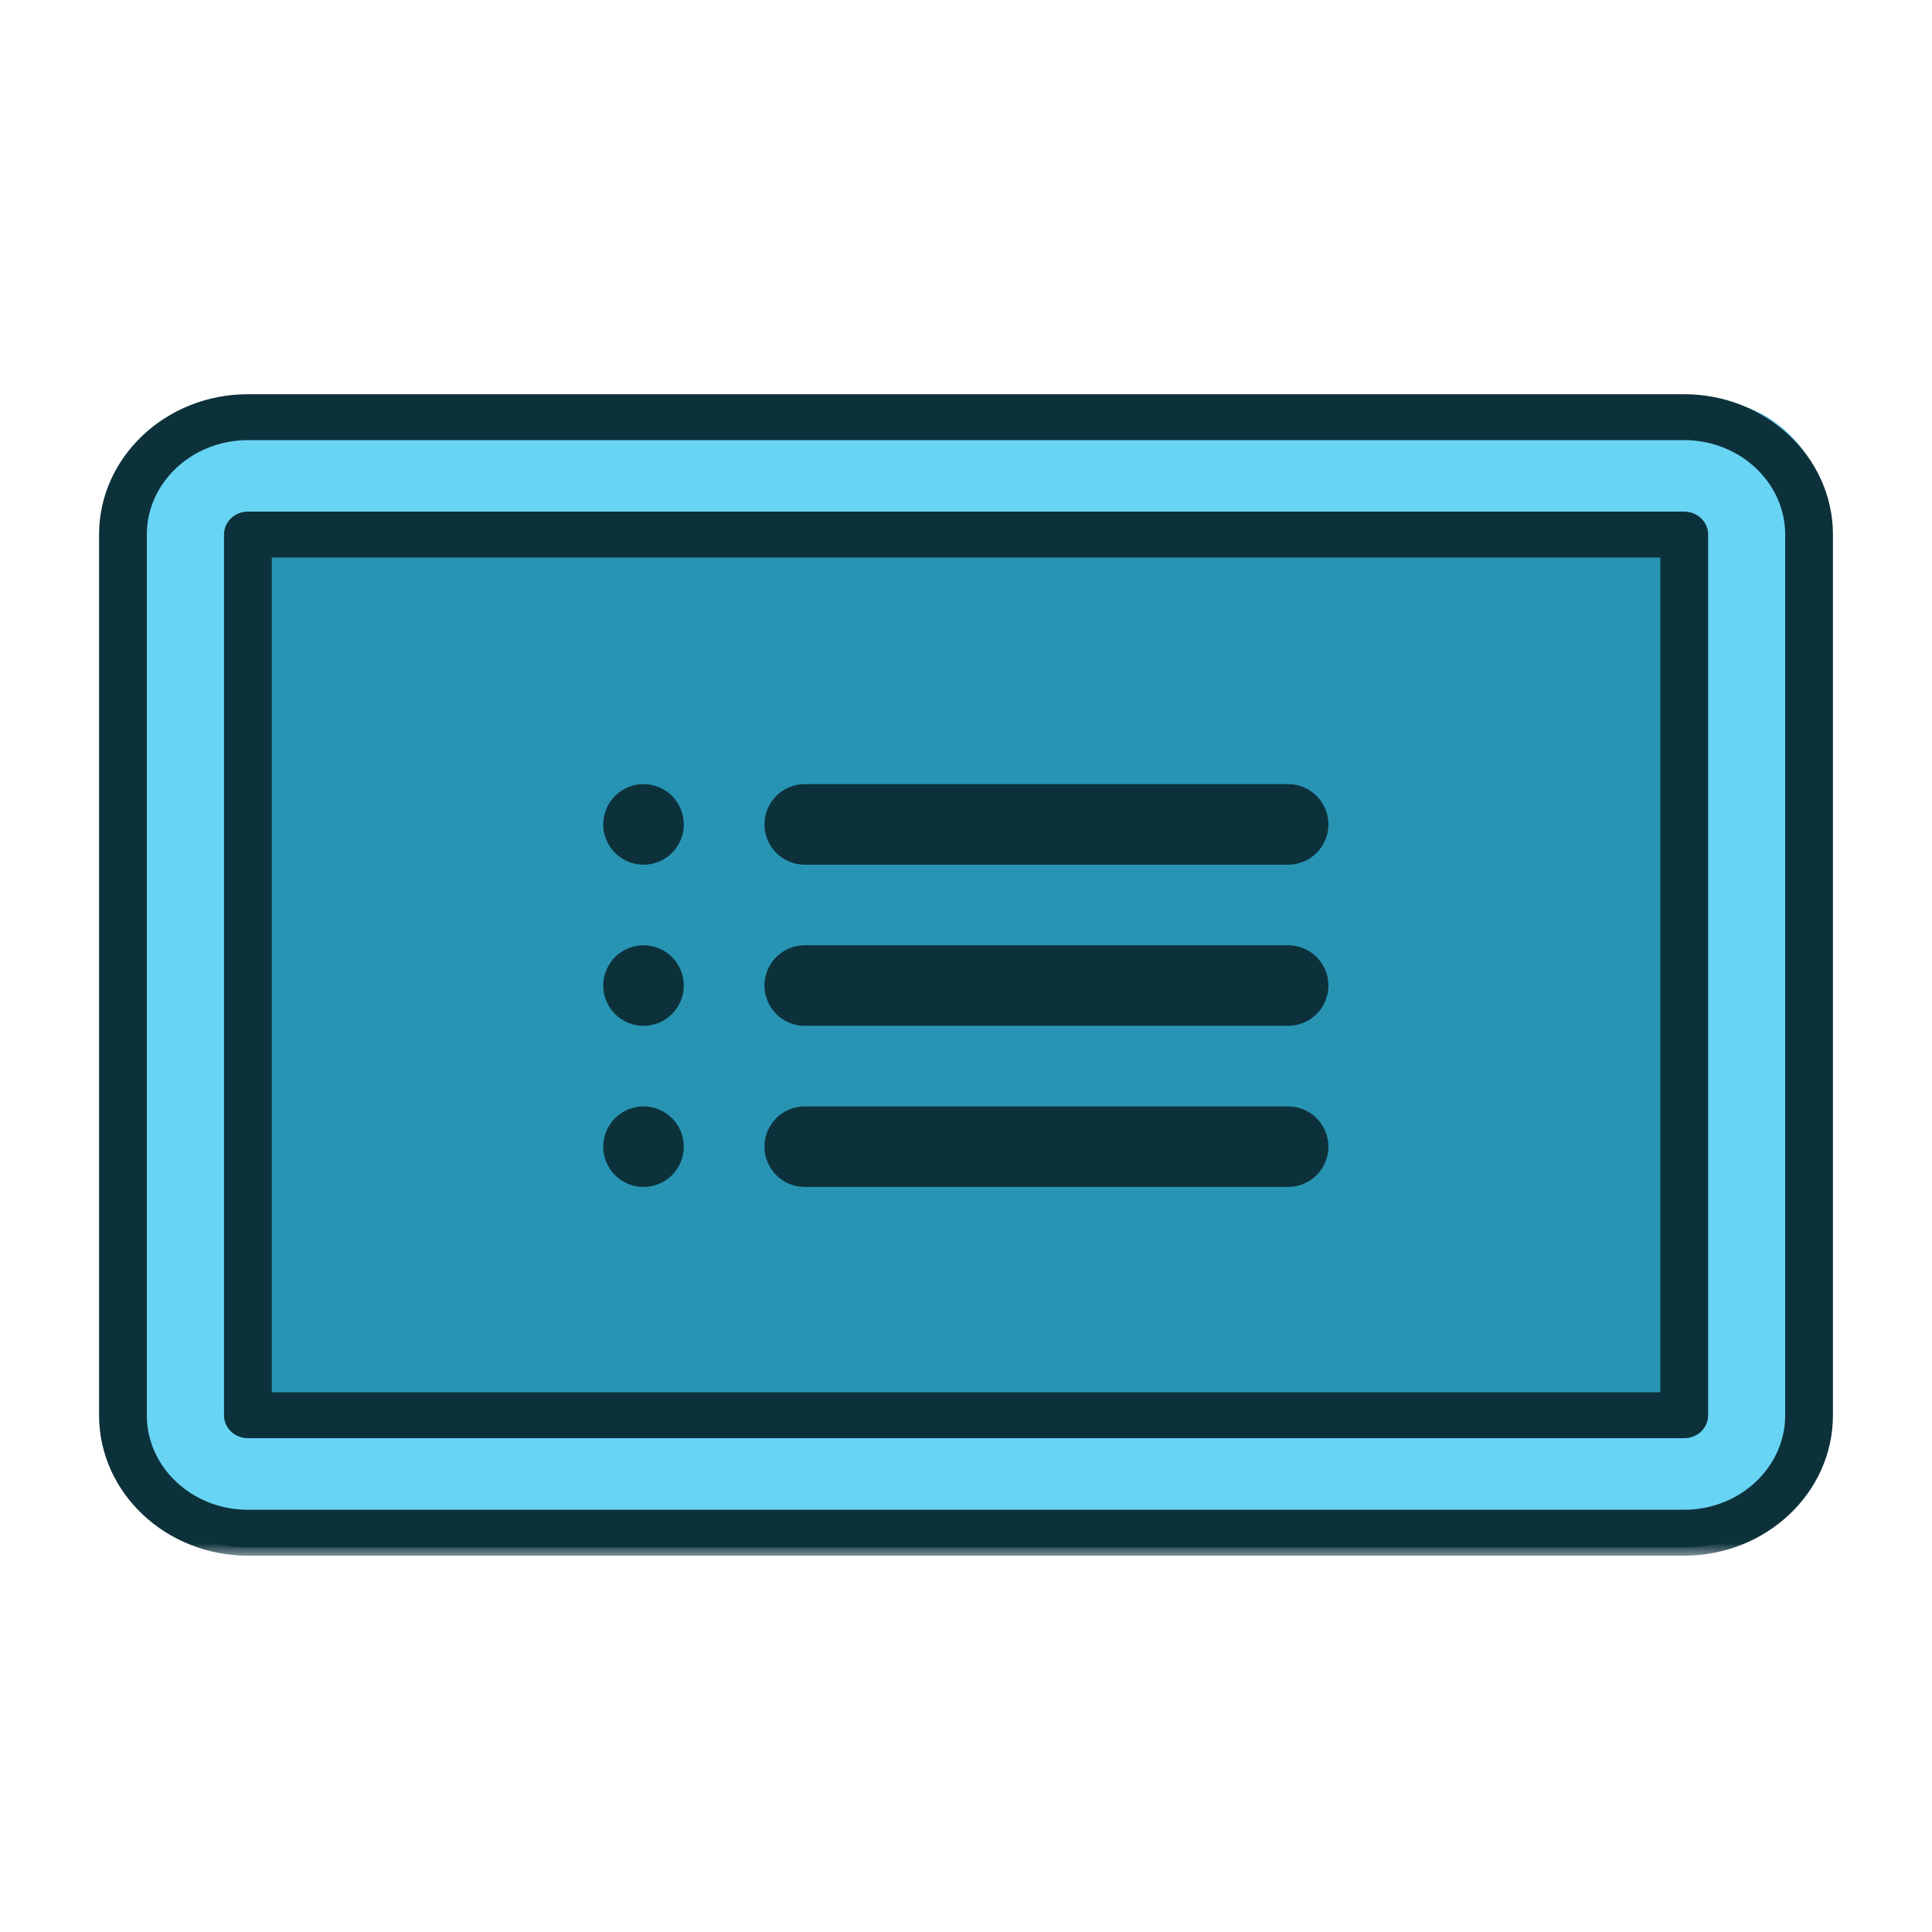 <svg width="72" height="72" viewBox="0 0 72 72" fill="none" xmlns="http://www.w3.org/2000/svg">
<g id="subject">
<rect id="Rectangle 34624843" x="5" y="15" width="63" height="42" rx="4" fill="#68D4F4"/>
<g id="Group 1171275133">
<rect id="Rectangle 34624704" x="9.684" y="20.689" width="52.622" height="31.289" fill="#2894B4"/>
<g id="Group 1171274862">
<g id="Group">
<g id="Vector">
<mask id="path-3-outside-1_5978_45477" maskUnits="userSpaceOnUse" x="3" y="14" width="66" height="44" fill="black">
<rect fill="white" x="3" y="14" width="66" height="44"/>
<path d="M9.237 16.094C6.991 16.094 5.163 17.812 5.163 19.924V52.743C5.163 54.854 6.991 56.573 9.237 56.573H62.763C65.009 56.573 66.837 54.854 66.837 52.743V19.924C66.837 17.812 65.009 16.094 62.763 16.094H9.237ZM62.763 57.667H9.237C6.351 57.667 4 55.457 4 52.743V19.924C4 17.21 6.351 15 9.237 15H62.763C65.652 15 68 17.21 68 19.924V52.743C68 55.457 65.652 57.667 62.763 57.667Z"/>
</mask>
<path d="M9.237 16.094C6.991 16.094 5.163 17.812 5.163 19.924V52.743C5.163 54.854 6.991 56.573 9.237 56.573H62.763C65.009 56.573 66.837 54.854 66.837 52.743V19.924C66.837 17.812 65.009 16.094 62.763 16.094H9.237ZM62.763 57.667H9.237C6.351 57.667 4 55.457 4 52.743V19.924C4 17.21 6.351 15 9.237 15H62.763C65.652 15 68 17.21 68 19.924V52.743C68 55.457 65.652 57.667 62.763 57.667Z" fill="#0D313B"/>
<path d="M9.237 16.094C6.991 16.094 5.163 17.812 5.163 19.924V52.743C5.163 54.854 6.991 56.573 9.237 56.573H62.763C65.009 56.573 66.837 54.854 66.837 52.743V19.924C66.837 17.812 65.009 16.094 62.763 16.094H9.237ZM62.763 57.667H9.237C6.351 57.667 4 55.457 4 52.743V19.924C4 17.21 6.351 15 9.237 15H62.763C65.652 15 68 17.21 68 19.924V52.743C68 55.457 65.652 57.667 62.763 57.667Z" stroke="#0D313B" stroke-width="0.617" mask="url(#path-3-outside-1_5978_45477)"/>
</g>
</g>
<g id="Vector_2">
<mask id="path-4-outside-2_5978_45477" maskUnits="userSpaceOnUse" x="7.656" y="18.375" width="57" height="36" fill="black">
<rect fill="white" x="7.656" y="18.375" width="57" height="36"/>
<path d="M9.82 52.195H62.185V20.469H9.82V52.195ZM62.766 53.289H9.239C8.916 53.289 8.656 53.047 8.656 52.743V19.923C8.656 19.62 8.916 19.375 9.239 19.375H62.766C63.089 19.375 63.349 19.62 63.349 19.923V52.743C63.349 53.047 63.089 53.289 62.766 53.289Z"/>
</mask>
<path d="M9.82 52.195H62.185V20.469H9.82V52.195ZM62.766 53.289H9.239C8.916 53.289 8.656 53.047 8.656 52.743V19.923C8.656 19.62 8.916 19.375 9.239 19.375H62.766C63.089 19.375 63.349 19.62 63.349 19.923V52.743C63.349 53.047 63.089 53.289 62.766 53.289Z" fill="#0D313B"/>
<path d="M9.82 52.195H62.185V20.469H9.82V52.195ZM62.766 53.289H9.239C8.916 53.289 8.656 53.047 8.656 52.743V19.923C8.656 19.62 8.916 19.375 9.239 19.375H62.766C63.089 19.375 63.349 19.62 63.349 19.923V52.743C63.349 53.047 63.089 53.289 62.766 53.289Z" stroke="#0D313B" stroke-width="0.617" mask="url(#path-4-outside-2_5978_45477)"/>
</g>
</g>
<g id="Group_2">
<path id="Vector_3" d="M29.99 32.225H48.005C48.103 32.225 48.2 32.215 48.297 32.196C48.394 32.176 48.488 32.148 48.579 32.11C48.67 32.073 48.756 32.026 48.839 31.971C48.92 31.917 48.996 31.855 49.066 31.785C49.136 31.715 49.198 31.639 49.252 31.558C49.307 31.475 49.354 31.389 49.392 31.298C49.429 31.207 49.458 31.113 49.477 31.017C49.496 30.919 49.506 30.822 49.506 30.723C49.506 30.625 49.496 30.527 49.477 30.43C49.458 30.334 49.429 30.24 49.392 30.149C49.354 30.058 49.307 29.972 49.252 29.889C49.198 29.808 49.136 29.732 49.066 29.662C48.996 29.592 48.92 29.53 48.839 29.476C48.756 29.421 48.67 29.374 48.579 29.336C48.488 29.299 48.394 29.27 48.297 29.251C48.2 29.232 48.103 29.222 48.005 29.222H29.99C29.892 29.222 29.794 29.232 29.697 29.251C29.6 29.27 29.506 29.299 29.415 29.336C29.324 29.374 29.238 29.421 29.155 29.476C29.074 29.53 28.998 29.592 28.928 29.662C28.858 29.732 28.797 29.808 28.742 29.889C28.687 29.972 28.64 30.058 28.603 30.149C28.565 30.24 28.537 30.334 28.517 30.43C28.498 30.527 28.488 30.625 28.488 30.723C28.488 30.822 28.498 30.919 28.517 31.017C28.537 31.113 28.565 31.207 28.603 31.298C28.64 31.389 28.687 31.475 28.742 31.558C28.797 31.639 28.858 31.715 28.928 31.785C28.998 31.855 29.074 31.917 29.155 31.971C29.238 32.026 29.324 32.073 29.415 32.11C29.506 32.148 29.6 32.176 29.697 32.196C29.794 32.215 29.892 32.225 29.99 32.225Z" fill="#0D313B"/>
</g>
<g id="Group_3">
<path id="Vector_4" d="M48.005 35.227H29.99C29.892 35.227 29.794 35.237 29.697 35.256C29.6 35.276 29.506 35.304 29.415 35.342C29.324 35.379 29.238 35.425 29.155 35.48C29.074 35.535 28.998 35.597 28.928 35.667C28.858 35.736 28.797 35.812 28.742 35.894C28.687 35.977 28.64 36.063 28.603 36.154C28.565 36.245 28.537 36.339 28.517 36.435C28.498 36.532 28.488 36.63 28.488 36.729C28.488 36.827 28.498 36.924 28.517 37.022C28.537 37.118 28.565 37.212 28.603 37.303C28.64 37.394 28.687 37.48 28.742 37.563C28.797 37.644 28.858 37.72 28.928 37.79C28.998 37.86 29.074 37.922 29.155 37.976C29.238 38.031 29.324 38.078 29.415 38.116C29.506 38.153 29.6 38.182 29.697 38.201C29.794 38.22 29.892 38.23 29.99 38.23H48.005C48.103 38.23 48.2 38.22 48.297 38.201C48.394 38.182 48.488 38.153 48.579 38.116C48.67 38.078 48.756 38.031 48.839 37.976C48.92 37.922 48.996 37.86 49.066 37.79C49.136 37.72 49.198 37.644 49.252 37.563C49.307 37.48 49.354 37.394 49.392 37.303C49.429 37.212 49.458 37.118 49.477 37.022C49.496 36.924 49.506 36.827 49.506 36.729C49.506 36.63 49.496 36.532 49.477 36.435C49.458 36.339 49.429 36.245 49.392 36.154C49.354 36.063 49.307 35.977 49.252 35.894C49.198 35.812 49.136 35.736 49.066 35.667C48.996 35.597 48.92 35.535 48.839 35.48C48.756 35.425 48.67 35.379 48.579 35.342C48.488 35.304 48.394 35.276 48.297 35.256C48.2 35.237 48.103 35.227 48.005 35.227Z" fill="#0D313B"/>
</g>
<g id="Group_4">
<path id="Vector_5" d="M48.005 41.232H29.99C29.892 41.232 29.794 41.241 29.697 41.261C29.6 41.28 29.506 41.308 29.415 41.346C29.324 41.384 29.238 41.43 29.155 41.485C29.074 41.539 28.998 41.601 28.928 41.671C28.858 41.741 28.797 41.817 28.742 41.899C28.687 41.981 28.64 42.067 28.603 42.159C28.565 42.249 28.537 42.343 28.517 42.44C28.498 42.537 28.488 42.634 28.488 42.733C28.488 42.831 28.498 42.929 28.517 43.026C28.537 43.123 28.565 43.216 28.603 43.307C28.64 43.399 28.687 43.485 28.742 43.567C28.797 43.649 28.858 43.724 28.928 43.794C28.998 43.864 29.074 43.926 29.155 43.981C29.238 44.036 29.324 44.082 29.415 44.12C29.506 44.158 29.6 44.186 29.697 44.205C29.794 44.225 29.892 44.234 29.99 44.234H48.005C48.103 44.234 48.2 44.225 48.297 44.205C48.394 44.186 48.488 44.158 48.579 44.12C48.67 44.082 48.756 44.036 48.839 43.981C48.92 43.926 48.996 43.864 49.066 43.794C49.136 43.724 49.198 43.649 49.252 43.567C49.307 43.485 49.354 43.399 49.392 43.307C49.429 43.216 49.458 43.123 49.477 43.026C49.496 42.929 49.506 42.831 49.506 42.733C49.506 42.634 49.496 42.537 49.477 42.44C49.458 42.343 49.429 42.249 49.392 42.159C49.354 42.067 49.307 41.981 49.252 41.899C49.198 41.817 49.136 41.741 49.066 41.671C48.996 41.601 48.92 41.539 48.839 41.485C48.756 41.43 48.67 41.384 48.579 41.346C48.488 41.308 48.394 41.28 48.297 41.261C48.2 41.241 48.103 41.232 48.005 41.232Z" fill="#0D313B"/>
</g>
<g id="Group_5">
<path id="Vector_6" d="M25.483 30.723C25.483 30.822 25.473 30.919 25.454 31.017C25.435 31.113 25.407 31.207 25.369 31.298C25.331 31.389 25.285 31.475 25.23 31.558C25.175 31.639 25.113 31.715 25.043 31.785C24.974 31.855 24.898 31.917 24.816 31.971C24.734 32.026 24.647 32.073 24.556 32.11C24.465 32.148 24.371 32.176 24.275 32.196C24.178 32.215 24.08 32.225 23.982 32.225C23.883 32.225 23.786 32.215 23.689 32.196C23.592 32.176 23.498 32.148 23.407 32.11C23.317 32.073 23.23 32.026 23.148 31.971C23.066 31.917 22.99 31.855 22.92 31.785C22.851 31.715 22.788 31.639 22.734 31.558C22.679 31.475 22.633 31.389 22.595 31.298C22.557 31.207 22.528 31.113 22.509 31.017C22.49 30.919 22.48 30.822 22.48 30.723C22.48 30.625 22.49 30.527 22.509 30.43C22.528 30.334 22.557 30.24 22.595 30.149C22.633 30.058 22.679 29.972 22.734 29.889C22.788 29.808 22.851 29.732 22.92 29.662C22.99 29.592 23.066 29.53 23.148 29.476C23.23 29.421 23.317 29.374 23.407 29.336C23.498 29.299 23.592 29.27 23.689 29.251C23.786 29.232 23.883 29.222 23.982 29.222C24.08 29.222 24.178 29.232 24.275 29.251C24.371 29.27 24.465 29.299 24.556 29.336C24.647 29.374 24.734 29.421 24.816 29.476C24.898 29.53 24.974 29.592 25.043 29.662C25.113 29.732 25.175 29.808 25.23 29.889C25.285 29.972 25.331 30.058 25.369 30.149C25.407 30.24 25.435 30.334 25.454 30.43C25.473 30.527 25.483 30.625 25.483 30.723Z" fill="#0D313B"/>
</g>
<g id="Group_6">
<path id="Vector_7" d="M25.483 36.729C25.483 36.827 25.473 36.924 25.454 37.022C25.435 37.118 25.407 37.212 25.369 37.303C25.331 37.394 25.285 37.48 25.23 37.563C25.175 37.644 25.113 37.72 25.043 37.79C24.974 37.86 24.898 37.922 24.816 37.976C24.734 38.031 24.647 38.078 24.556 38.116C24.465 38.153 24.371 38.182 24.275 38.201C24.178 38.22 24.08 38.23 23.982 38.23C23.883 38.23 23.786 38.22 23.689 38.201C23.592 38.182 23.498 38.153 23.407 38.116C23.317 38.078 23.23 38.031 23.148 37.976C23.066 37.922 22.99 37.86 22.92 37.79C22.851 37.72 22.788 37.644 22.734 37.563C22.679 37.48 22.633 37.394 22.595 37.303C22.557 37.212 22.528 37.118 22.509 37.022C22.49 36.924 22.48 36.827 22.48 36.729C22.48 36.63 22.49 36.532 22.509 36.435C22.528 36.339 22.557 36.245 22.595 36.154C22.633 36.063 22.679 35.977 22.734 35.894C22.788 35.812 22.851 35.736 22.92 35.667C22.99 35.597 23.066 35.535 23.148 35.48C23.23 35.425 23.317 35.379 23.407 35.342C23.498 35.304 23.592 35.276 23.689 35.256C23.786 35.237 23.883 35.227 23.982 35.227C24.08 35.227 24.178 35.237 24.275 35.256C24.371 35.276 24.465 35.304 24.556 35.342C24.647 35.379 24.734 35.425 24.816 35.48C24.898 35.535 24.974 35.597 25.043 35.667C25.113 35.736 25.175 35.812 25.23 35.894C25.285 35.977 25.331 36.063 25.369 36.154C25.407 36.245 25.435 36.339 25.454 36.435C25.473 36.532 25.483 36.63 25.483 36.729Z" fill="#0D313B"/>
</g>
<g id="Group_7">
<path id="Vector_8" d="M25.483 42.733C25.483 42.831 25.473 42.929 25.454 43.026C25.435 43.123 25.407 43.216 25.369 43.307C25.331 43.399 25.285 43.485 25.23 43.567C25.175 43.649 25.113 43.724 25.043 43.794C24.974 43.864 24.898 43.926 24.816 43.981C24.734 44.036 24.647 44.082 24.556 44.12C24.465 44.158 24.371 44.186 24.275 44.205C24.178 44.225 24.08 44.234 23.982 44.234C23.883 44.234 23.786 44.225 23.689 44.205C23.592 44.186 23.498 44.158 23.407 44.12C23.317 44.082 23.23 44.036 23.148 43.981C23.066 43.926 22.99 43.864 22.92 43.794C22.851 43.724 22.788 43.649 22.734 43.567C22.679 43.485 22.633 43.399 22.595 43.307C22.557 43.216 22.528 43.123 22.509 43.026C22.49 42.929 22.48 42.831 22.48 42.733C22.48 42.634 22.49 42.537 22.509 42.44C22.528 42.343 22.557 42.249 22.595 42.159C22.633 42.067 22.679 41.981 22.734 41.899C22.788 41.817 22.851 41.741 22.92 41.671C22.99 41.601 23.066 41.539 23.148 41.485C23.23 41.43 23.317 41.384 23.407 41.346C23.498 41.308 23.592 41.28 23.689 41.261C23.786 41.241 23.883 41.232 23.982 41.232C24.08 41.232 24.178 41.241 24.275 41.261C24.371 41.28 24.465 41.308 24.556 41.346C24.647 41.384 24.734 41.43 24.816 41.485C24.898 41.539 24.974 41.601 25.043 41.671C25.113 41.741 25.175 41.817 25.23 41.899C25.285 41.981 25.331 42.067 25.369 42.159C25.407 42.249 25.435 42.343 25.454 42.44C25.473 42.537 25.483 42.634 25.483 42.733Z" fill="#0D313B"/>
</g>
</g>
</g>
</svg>
